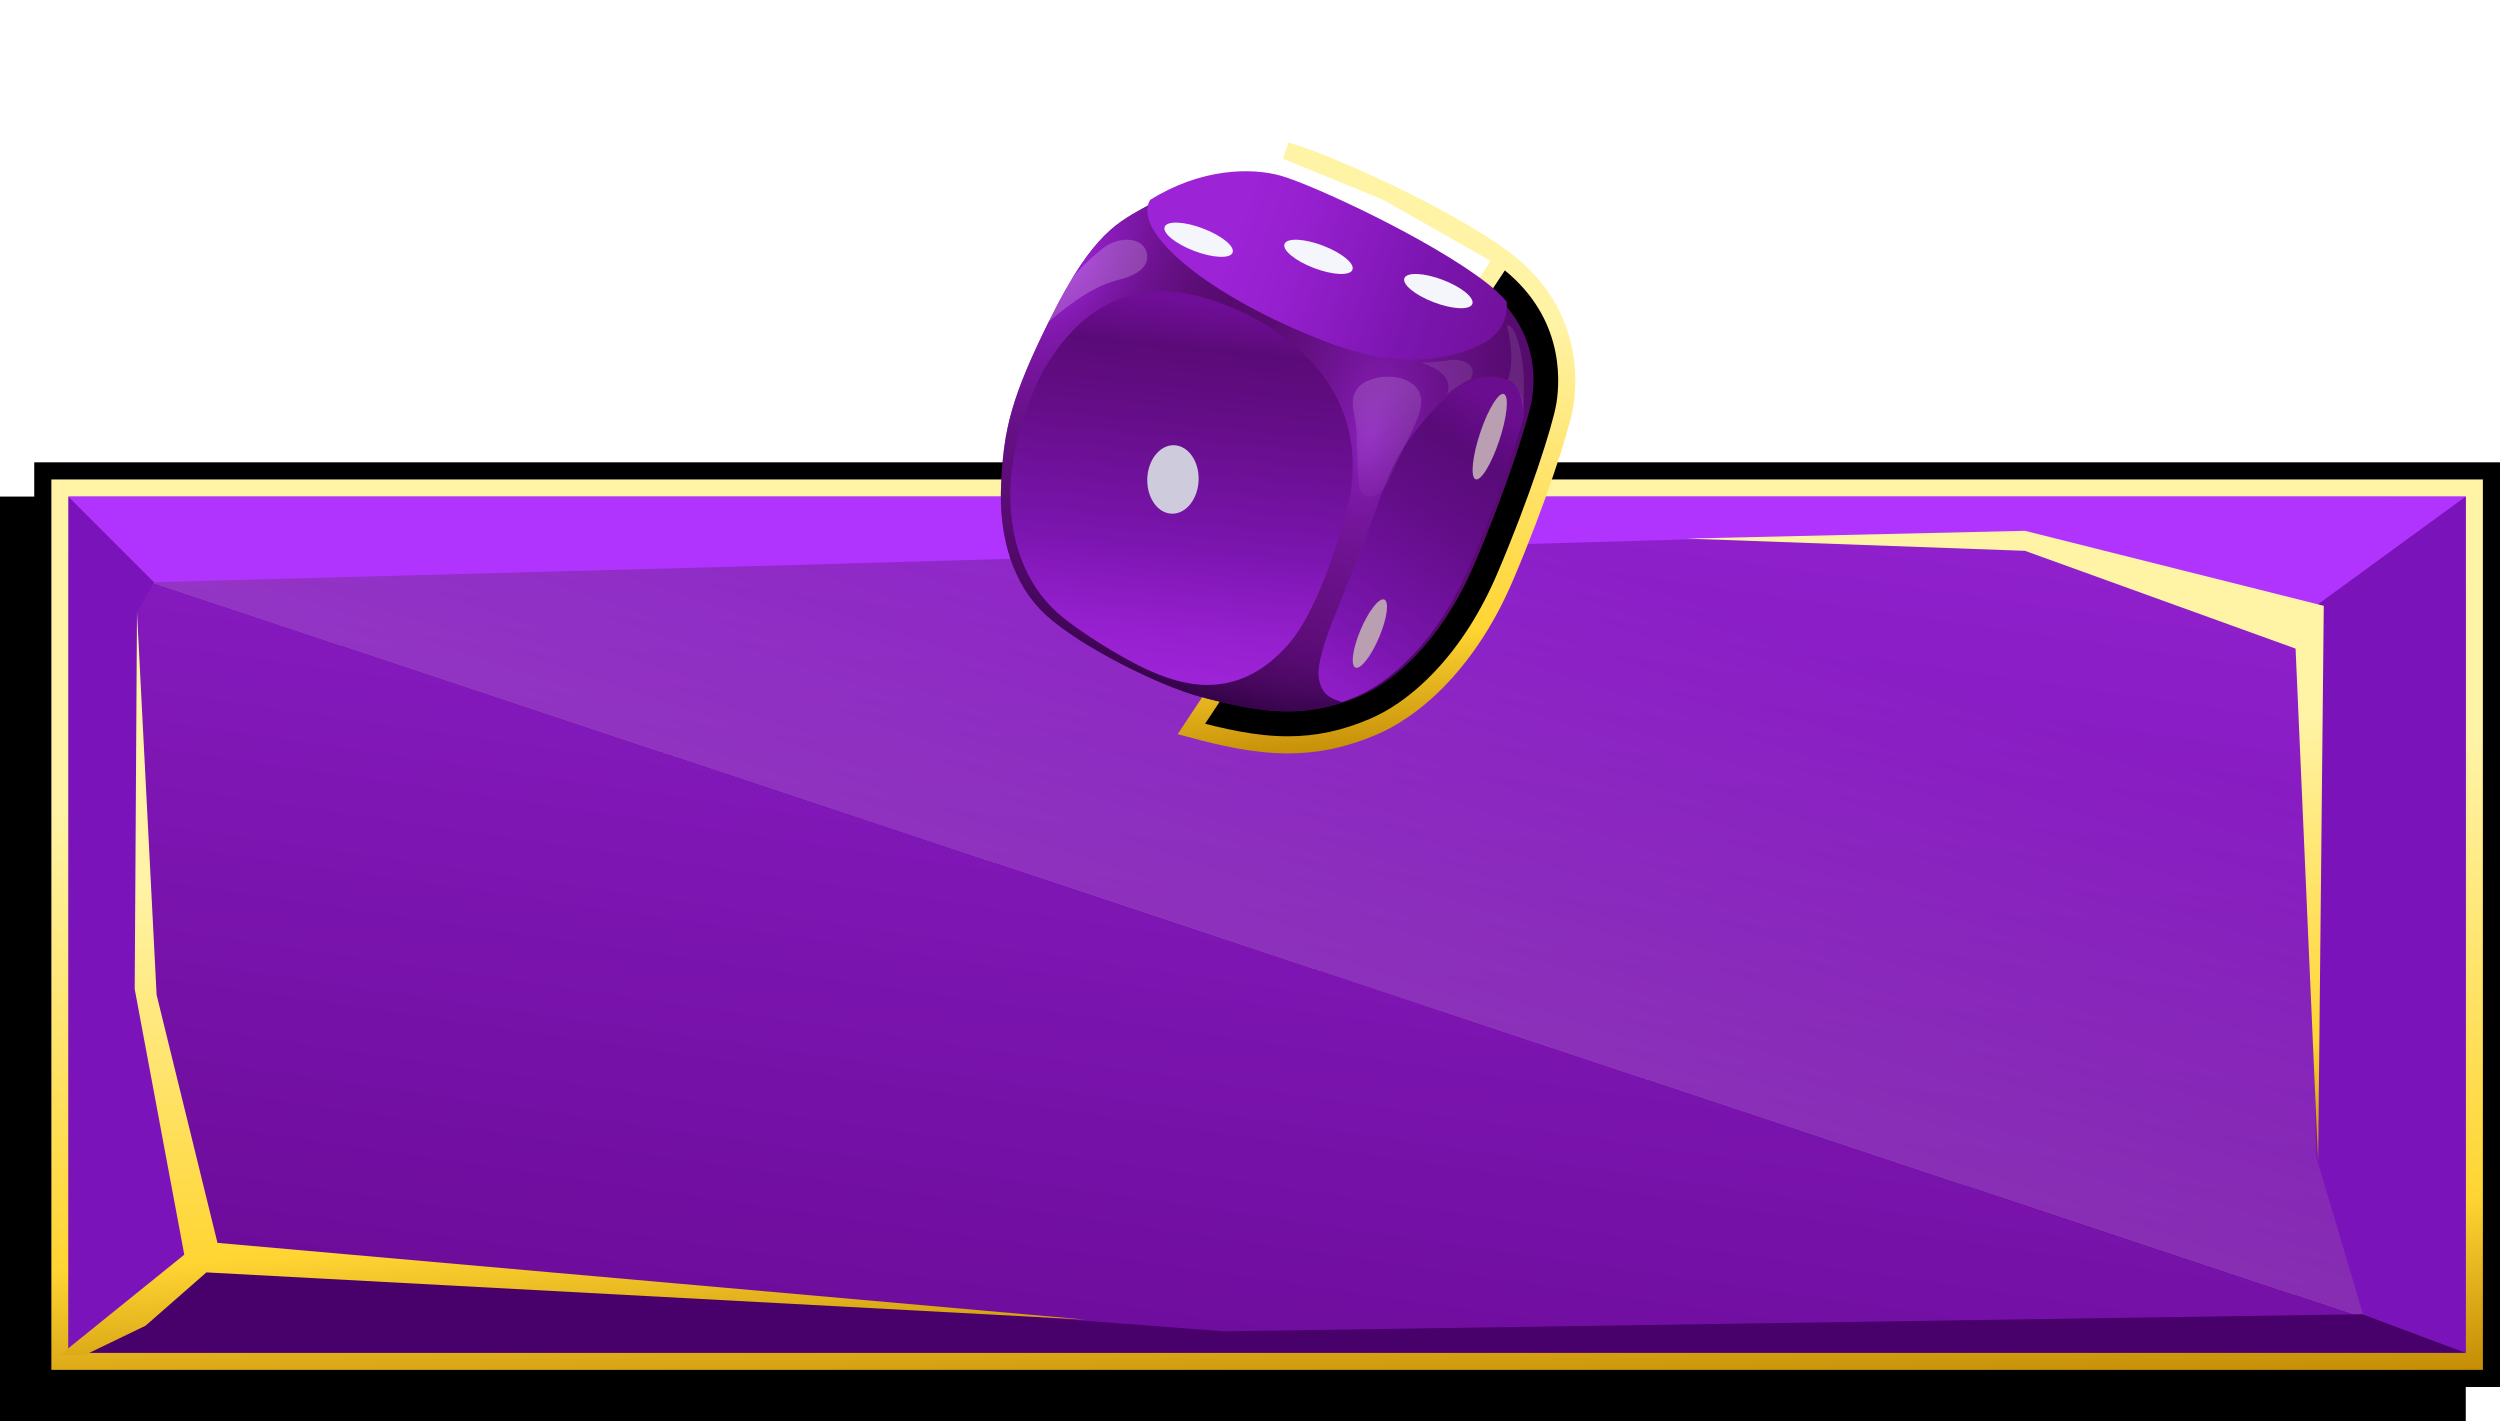 <svg width="292" height="166" viewBox="0 0 292 166" fill="none" xmlns="http://www.w3.org/2000/svg">
<rect x="4" y="54" width="288" height="108" fill="black"/>
<rect y="58" width="288" height="108" fill="black"/>
<rect x="7" y="57" width="282" height="102" fill="url(#paint0_linear_11_567)"/>
<rect x="7" y="57" width="282" height="102" fill="url(#paint1_linear_11_567)" fill-opacity="0.2"/>
<rect x="7" y="57" width="282" height="102" stroke="url(#paint2_linear_11_567)" stroke-width="2"/>
<path d="M288 158L283.5 158L149.5 158L13.5 158L9.5 158L24 146.5L143 155.5L276 153.5L288 158Z" fill="#48006A"/>
<path d="M8 58L18 68L16 71.5L17 116.5L23.5 146.5L8 158V58Z" fill="#7B13BB"/>
<path d="M8 58H288L269.5 71.5L236.5 63H197L92.5 66L18 68L8 58Z" fill="#B134FE"/>
<path d="M288 158L276 153.5L270.5 135L269.5 71.5L288 58L288 158Z" fill="#7B13BB"/>
<path d="M17.001 154.844L24.108 148.617L126.839 154.137L25.4 145.169L18.293 116.205L16 71.5L15.733 115.516L21.524 146.548L7 158.269H8.45H9.899L17.001 154.844Z" fill="url(#paint3_linear_11_567)"/>
<path d="M270.758 135.731L271.416 70.76L236.513 62L197 62.907L236.513 64.335L268.123 75.757L270.758 135.731Z" fill="url(#paint4_linear_11_567)"/>
<g filter="url(#filter0_d_11_567)">
<path d="M175.529 30.131L175.53 30.131C183.632 36.109 183.291 44.156 182.766 47.319C182.546 48.651 181.742 51.473 180.539 55.024C179.327 58.6 177.688 62.981 175.769 67.459C173.828 71.991 171.342 75.896 168.369 79.054L167.705 78.428L168.369 79.054C165.234 82.384 162.338 84.053 160.423 84.871C157.039 86.317 153.85 87 150.413 87C146.555 87 142.679 86.094 139.152 85.147L175.529 30.131ZM175.529 30.131C172.051 27.568 166.823 24.741 161.957 22.417M175.529 30.131L161.957 22.417M161.957 22.417C157.099 20.098 152.49 18.228 150.231 17.614L161.957 22.417Z" fill="black" stroke="url(#paint5_linear_11_567)" stroke-width="2"/>
<path d="M178.921 46.679C179.266 44.601 179.866 38.186 173.221 33.283C166.577 28.388 152.982 22.415 149.211 21.39C145.439 20.36 139.526 20.882 133.962 24.063C130.761 25.893 127.75 27.042 122.733 37.103C118.037 46.519 117.242 50.179 116.933 56.47C116.624 62.756 118.311 68.367 122.288 71.944C126.27 75.519 135.304 80.065 140.159 81.368C147.489 83.336 152.51 84.002 158.895 81.272C162.756 79.624 168.313 74.96 172.188 65.914C176.063 56.872 178.577 48.762 178.921 46.679Z" fill="#500A68"/>
<path d="M178.921 46.679C179.266 44.601 179.866 38.186 173.221 33.283C166.577 28.388 152.982 22.415 149.211 21.39C145.439 20.36 139.526 20.882 133.962 24.063C130.761 25.893 127.75 27.042 122.733 37.103C118.037 46.519 117.242 50.179 116.933 56.47C116.624 62.756 118.311 68.367 122.288 71.944C126.27 75.519 135.304 80.065 140.159 81.368C147.489 83.336 152.51 84.002 158.895 81.272C162.756 79.624 168.313 74.96 172.188 65.914C176.063 56.872 178.577 48.762 178.921 46.679Z" fill="url(#paint6_radial_11_567)"/>
<path d="M178.921 46.679C179.266 44.601 179.866 38.186 173.221 33.283C166.577 28.388 152.982 22.415 149.211 21.39C145.439 20.36 139.526 20.882 133.962 24.063C130.761 25.893 127.75 27.042 122.733 37.103C118.037 46.519 117.242 50.179 116.933 56.47C116.624 62.756 118.311 68.367 122.288 71.944C126.27 75.519 135.304 80.065 140.159 81.368C147.489 83.336 152.51 84.002 158.895 81.272C162.756 79.624 168.313 74.96 172.188 65.914C176.063 56.872 178.577 48.762 178.921 46.679Z" fill="url(#paint7_radial_11_567)"/>
<path d="M178.921 46.679C179.266 44.601 179.866 38.186 173.221 33.283C166.577 28.388 152.982 22.415 149.211 21.39C145.439 20.36 139.526 20.882 133.962 24.063C130.761 25.893 127.75 27.042 122.733 37.103C118.037 46.519 117.242 50.179 116.933 56.47C116.624 62.756 118.311 68.367 122.288 71.944C126.27 75.519 135.304 80.065 140.159 81.368C147.489 83.336 152.51 84.002 158.895 81.272C162.756 79.624 168.313 74.96 172.188 65.914C176.063 56.872 178.577 48.762 178.921 46.679Z" fill="url(#paint8_radial_11_567)"/>
<path d="M149.617 20.532C153.396 21.613 167.021 27.911 173.68 33.072C174.577 33.769 175.332 34.494 175.983 35.234C176.115 36.967 175.534 39.317 172.011 40.687C165.932 43.048 159.988 41.88 154.81 39.891C141.441 34.76 132.087 27.164 134.333 23.351C140.316 19.605 146.239 19.564 149.617 20.532Z" fill="url(#paint9_linear_11_567)"/>
<path d="M141.048 80C138.2 80 135.636 78.975 133.72 78.081C130.875 76.755 125.793 73.621 123.504 71.567C119.682 68.139 117.738 62.819 118.028 56.586C118.269 51.417 120.605 45.334 122.108 42.85C125.355 37.484 129.209 34.697 134.24 34.079C134.665 34.026 135.122 34 135.599 34C141.382 34 150.381 37.933 154.836 44.288C160.08 51.769 157.231 59.763 157.201 59.843C157.17 59.967 154.52 70.655 150.452 75.291C147.71 78.415 144.547 80 141.048 80Z" fill="url(#paint10_linear_11_567)"/>
<path d="M159.632 62.502C162.302 55.245 162.621 53.158 167.51 47.782C171.078 43.858 173.896 43.769 175.378 44.145C176.177 44.347 176.89 44.833 177.351 45.516C177.981 46.45 178.066 47.541 177.963 48.705C177.061 52.044 174.811 58.763 171.656 66.11C167.796 75.096 162.26 79.73 158.415 81.367C157.849 81.607 157.304 81.813 156.759 82C155.164 81.534 154.403 80.982 154.067 79.376C153.473 76.529 156.954 69.756 159.632 62.502Z" fill="url(#paint11_linear_11_567)"/>
<path d="M134.018 55.647C133.838 57.849 135.021 59.791 136.669 59.984C138.313 60.178 139.796 58.552 139.982 56.35C140.164 54.152 138.978 52.21 137.333 52.016C135.686 51.819 134.203 53.446 134.018 55.647Z" fill="#CECCDC"/>
<path d="M164.038 32.482C163.737 33.201 165.266 34.461 167.454 35.3C169.643 36.139 171.66 36.239 171.961 35.52C172.266 34.8 170.737 33.54 168.549 32.702C166.36 31.859 164.339 31.762 164.038 32.482Z" fill="#F5F6FC"/>
<path d="M136.038 26.482C135.737 27.201 137.266 28.461 139.454 29.3C141.643 30.139 143.66 30.239 143.961 29.52C144.266 28.8 142.737 27.54 140.549 26.702C138.36 25.859 136.339 25.762 136.038 26.482Z" fill="#F5F6FC"/>
<path d="M150.038 28.482C149.737 29.201 151.266 30.461 153.454 31.3C155.643 32.139 157.66 32.239 157.961 31.52C158.266 30.8 156.737 29.54 154.549 28.702C152.36 27.859 150.339 27.762 150.038 28.482Z" fill="#F5F6FC"/>
<path d="M158.909 73.582C157.984 75.777 157.721 77.749 158.324 77.978C158.929 78.209 160.168 76.615 161.089 74.421C162.018 72.223 162.278 70.254 161.675 70.022C161.076 69.793 159.835 71.384 158.909 73.582Z" fill="#B99FB1"/>
<path d="M172.909 50.478C171.984 53.221 171.721 55.686 172.324 55.972C172.929 56.261 174.168 54.269 175.089 51.526C176.018 48.779 176.278 46.318 175.675 46.027C175.076 45.742 173.835 47.73 172.909 50.478Z" fill="#B99FB1"/>
<path opacity="0.2" d="M160.069 58C159.405 57.989 158.833 57.448 158.738 56.74C158.581 55.558 158.525 53.48 158.48 51.809C158.467 51.328 158.455 50.878 158.441 50.489C158.417 49.816 158.306 49.21 158.199 48.624C157.96 47.319 157.771 46.289 158.659 45.24C159.283 44.498 160.678 44 162.13 44C163.715 44 164.982 44.555 165.609 45.523C166.589 47.034 165.57 49.066 164.28 51.639C163.732 52.732 163.11 53.972 162.577 55.309C161.873 57.069 161.013 58 160.091 58L160.069 58Z" fill="url(#paint12_linear_11_567)"/>
<path opacity="0.2" d="M130.945 32.602C131.972 32.337 134.15 31.532 133.992 29.859C133.774 27.559 130.602 27.516 128.734 29.058C125.646 31.607 123.782 33.81 122 38C126.681 33.929 128.951 33.118 130.945 32.602Z" fill="white"/>
<path opacity="0.1" d="M177.866 48C177.806 46.874 177.596 45.003 176.107 44.386C177.028 41.873 176.145 38.564 176 38.027C176.029 38.014 176.072 38 176.126 38C176.417 38 176.993 38.378 177.575 40.909C178.176 43.516 178.005 46.539 177.866 48Z" fill="white"/>
<path opacity="0.1" d="M169.04 46C169.272 45.316 169.205 44.687 168.84 44.126C168.226 43.184 166.897 42.641 166 42.37C167.274 42.338 168.53 42.214 169.742 42C170.316 42.039 170.771 42.126 171.096 42.261C172.362 42.787 172.002 43.844 171.763 44.311C170.859 44.716 169.946 45.283 169.04 46Z" fill="white"/>
</g>
<defs>
<filter id="filter0_d_11_567" x="96" y="0" width="103.997" height="104" filterUnits="userSpaceOnUse" color-interpolation-filters="sRGB">
<feFlood flood-opacity="0" result="BackgroundImageFix"/>
<feColorMatrix in="SourceAlpha" type="matrix" values="0 0 0 0 0 0 0 0 0 0 0 0 0 0 0 0 0 0 127 0" result="hardAlpha"/>
<feMorphology radius="4" operator="dilate" in="SourceAlpha" result="effect1_dropShadow_11_567"/>
<feOffset/>
<feGaussianBlur stdDeviation="6"/>
<feComposite in2="hardAlpha" operator="out"/>
<feColorMatrix type="matrix" values="0 0 0 0 1 0 0 0 0 0.944 0 0 0 0 0.746 0 0 0 0.6 0"/>
<feBlend mode="normal" in2="BackgroundImageFix" result="effect1_dropShadow_11_567"/>
<feBlend mode="normal" in="SourceGraphic" in2="effect1_dropShadow_11_567" result="shape"/>
</filter>
<linearGradient id="paint0_linear_11_567" x1="148" y1="-58" x2="106.606" y2="225.221" gradientUnits="userSpaceOnUse">
<stop stop-color="#B134FE"/>
<stop offset="0.765" stop-color="#6D0C9B"/>
</linearGradient>
<linearGradient id="paint1_linear_11_567" x1="157" y1="56" x2="115.124" y2="182.015" gradientUnits="userSpaceOnUse">
<stop stop-color="white" stop-opacity="0"/>
<stop offset="0.417" stop-color="white" stop-opacity="0.6"/>
<stop offset="0.417" stop-color="white" stop-opacity="0"/>
<stop offset="1" stop-color="white" stop-opacity="0"/>
</linearGradient>
<linearGradient id="paint2_linear_11_567" x1="193.024" y1="57.926" x2="196.223" y2="165.384" gradientUnits="userSpaceOnUse">
<stop stop-color="#FFF3A6"/>
<stop offset="0.286" stop-color="#FFF3A6"/>
<stop offset="0.786" stop-color="#FFD533"/>
<stop offset="1" stop-color="#BD8400"/>
</linearGradient>
<linearGradient id="paint3_linear_11_567" x1="85.918" y1="73.107" x2="91.182" y2="162.531" gradientUnits="userSpaceOnUse">
<stop stop-color="#FFF3A6"/>
<stop offset="0.286" stop-color="#FFF3A6"/>
<stop offset="0.786" stop-color="#FFD533"/>
<stop offset="1" stop-color="#BD8400"/>
</linearGradient>
<linearGradient id="paint4_linear_11_567" x1="246.006" y1="63.365" x2="252.108" y2="139.123" gradientUnits="userSpaceOnUse">
<stop stop-color="#FFF3A6"/>
<stop offset="0.286" stop-color="#FFF3A6"/>
<stop offset="0.786" stop-color="#FFD533"/>
<stop offset="1" stop-color="#BD8400"/>
</linearGradient>
<linearGradient id="paint5_linear_11_567" x1="158.78" y1="19.259" x2="164.46" y2="89.121" gradientUnits="userSpaceOnUse">
<stop stop-color="#FFF3A6"/>
<stop offset="0.286" stop-color="#FFF3A6"/>
<stop offset="0.786" stop-color="#FFD533"/>
<stop offset="1" stop-color="#BD8400"/>
</linearGradient>
<radialGradient id="paint6_radial_11_567" cx="0" cy="0" r="1" gradientUnits="userSpaceOnUse" gradientTransform="translate(148.96 34.927) rotate(89.55) scale(49.099 55.647)">
<stop offset="0.693" stop-color="#620B78" stop-opacity="0"/>
<stop offset="0.801" stop-color="#500765" stop-opacity="0.285"/>
<stop offset="1" stop-color="#230036"/>
</radialGradient>
<radialGradient id="paint7_radial_11_567" cx="0" cy="0" r="1" gradientUnits="userSpaceOnUse" gradientTransform="translate(125.486 30.581) rotate(28.693) scale(23.197 48.026)">
<stop stop-color="#9C23D6"/>
<stop offset="0.012" stop-color="#9B22D4" stop-opacity="0.985"/>
<stop offset="0.378" stop-color="#8218AD" stop-opacity="0.568"/>
<stop offset="0.675" stop-color="#711190" stop-opacity="0.262"/>
<stop offset="0.889" stop-color="#660C7E" stop-opacity="0.072"/>
<stop offset="1" stop-color="#620B78" stop-opacity="0"/>
</radialGradient>
<radialGradient id="paint8_radial_11_567" cx="0" cy="0" r="1" gradientUnits="userSpaceOnUse" gradientTransform="translate(160.086 50.986) rotate(-170.643) scale(23.185 48.05)">
<stop stop-color="#8B1FBD"/>
<stop offset="0.313" stop-color="#7C17A4" stop-opacity="0.639"/>
<stop offset="0.639" stop-color="#6E108C" stop-opacity="0.296"/>
<stop offset="0.877" stop-color="#650C7D" stop-opacity="0.082"/>
<stop offset="1" stop-color="#620B78" stop-opacity="0"/>
</radialGradient>
<linearGradient id="paint9_linear_11_567" x1="205.993" y1="51.817" x2="143.516" y2="29.301" gradientUnits="userSpaceOnUse">
<stop stop-color="#750D8F"/>
<stop offset="0.096" stop-color="#680B7F"/>
<stop offset="0.134" stop-color="#620B78"/>
<stop offset="0.313" stop-color="#690D87"/>
<stop offset="0.659" stop-color="#7B15AF"/>
<stop offset="0.677" stop-color="#7D16B2"/>
<stop offset="0.746" stop-color="#8619BC"/>
<stop offset="0.895" stop-color="#9620CF"/>
<stop offset="1" stop-color="#9C23D6"/>
</linearGradient>
<linearGradient id="paint10_linear_11_567" x1="140.108" y1="34.845" x2="135.727" y2="78.531" gradientUnits="userSpaceOnUse">
<stop stop-color="#710E99"/>
<stop offset="0.071" stop-color="#660C89"/>
<stop offset="0.134" stop-color="#5B0B78"/>
<stop offset="0.313" stop-color="#640D87"/>
<stop offset="0.659" stop-color="#7B15AF"/>
<stop offset="0.677" stop-color="#7D16B2"/>
<stop offset="0.746" stop-color="#8619BC"/>
<stop offset="0.895" stop-color="#9620CF"/>
<stop offset="1" stop-color="#9C23D6"/>
</linearGradient>
<linearGradient id="paint11_linear_11_567" x1="175.549" y1="47.86" x2="150.101" y2="86.719" gradientUnits="userSpaceOnUse">
<stop stop-color="#6B0D8F"/>
<stop offset="0.096" stop-color="#5E0B7F"/>
<stop offset="0.134" stop-color="#590B78"/>
<stop offset="0.313" stop-color="#620D87"/>
<stop offset="0.659" stop-color="#7B15AF"/>
<stop offset="0.677" stop-color="#7D16B2"/>
<stop offset="0.746" stop-color="#8619BC"/>
<stop offset="0.895" stop-color="#9620CF"/>
<stop offset="1" stop-color="#9C23D6"/>
</linearGradient>
<linearGradient id="paint12_linear_11_567" x1="161.412" y1="36.381" x2="162.825" y2="61.438" gradientUnits="userSpaceOnUse">
<stop stop-color="white"/>
<stop offset="0.096" stop-color="white" stop-opacity="0.939"/>
<stop offset="0.281" stop-color="white" stop-opacity="0.78"/>
<stop offset="0.538" stop-color="white" stop-opacity="0.523"/>
<stop offset="0.853" stop-color="white" stop-opacity="0.173"/>
<stop offset="1" stop-color="white" stop-opacity="0"/>
</linearGradient>
</defs>
</svg>

